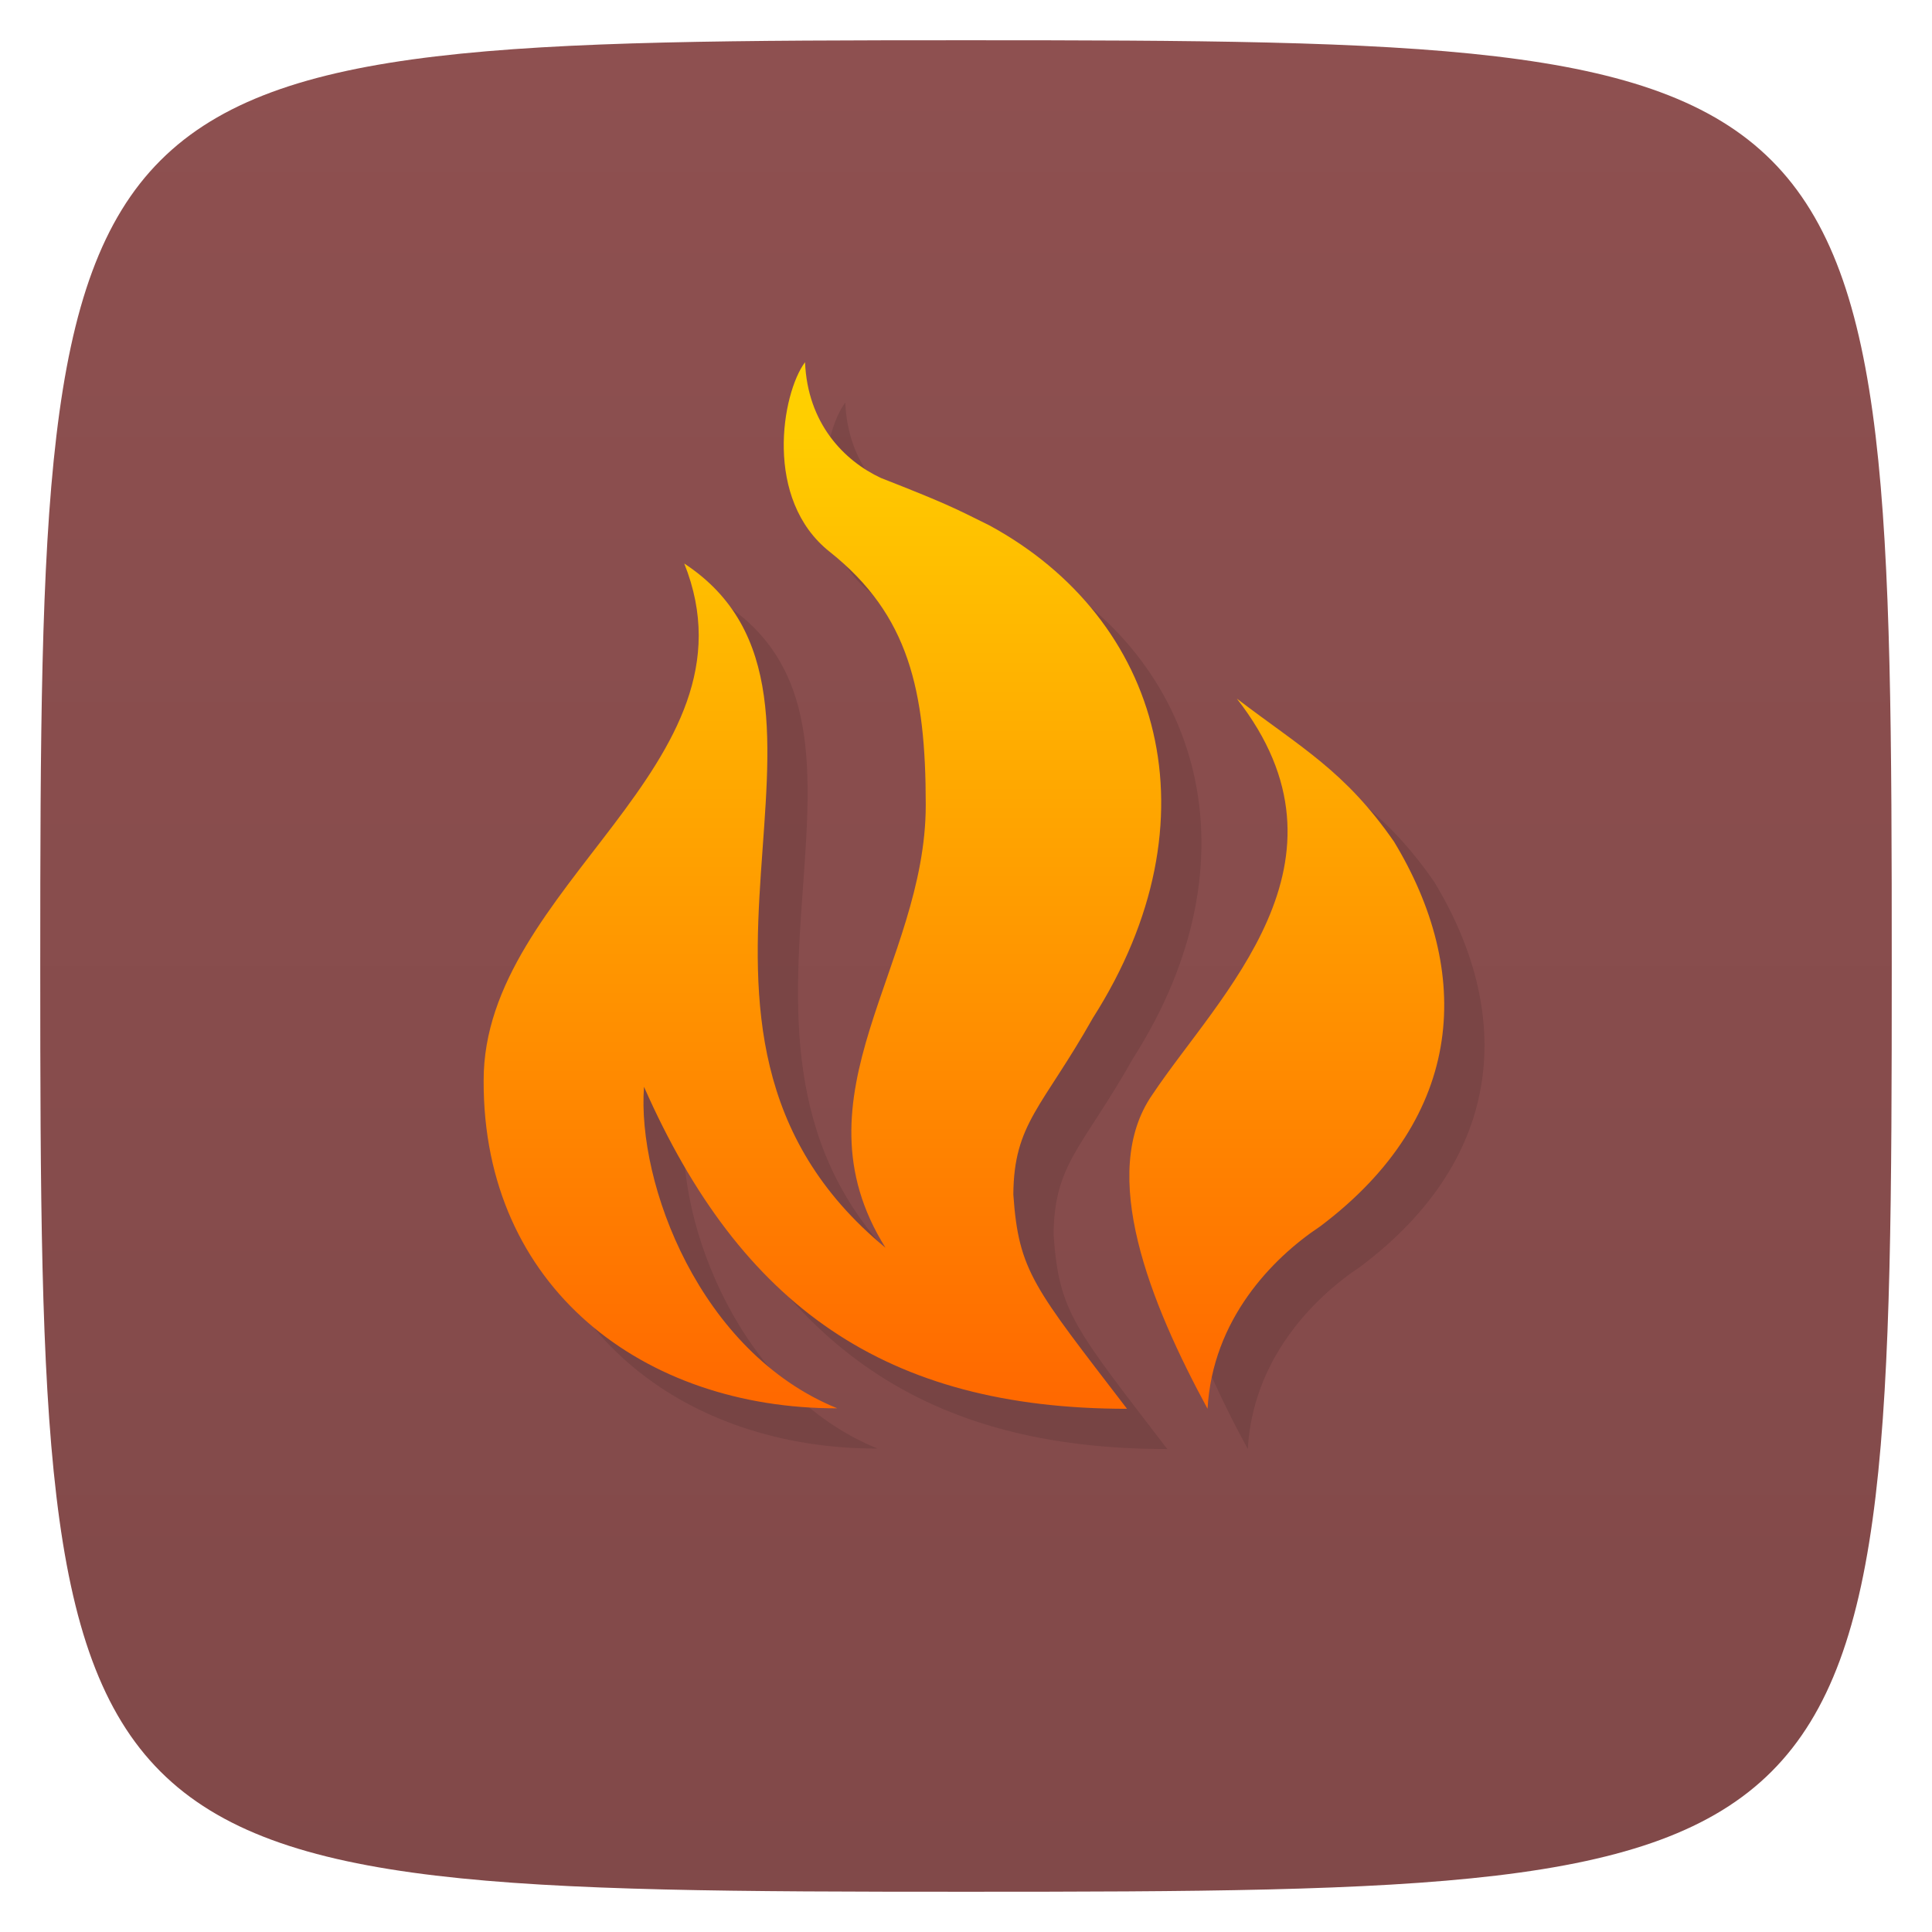 <svg viewBox="0 0 48 48" xmlns="http://www.w3.org/2000/svg" xmlns:xlink="http://www.w3.org/1999/xlink">
  <linearGradient id="a" gradientTransform="matrix(0 -1 1 0 -0 48)" gradientUnits="userSpaceOnUse" x1="1" x2="47">
    <stop offset="0" stop-color="#814949"/>
    <stop offset="1" stop-color="#8e5050"/>
  </linearGradient>
  <linearGradient id="b" gradientTransform="matrix(.036 0 0 .031 10.316 8.531)" gradientUnits="userSpaceOnUse" x2="0" y1="844.09" y2="-176.38">
    <stop offset="0" stop-color="#ff6900"/>
    <stop offset="1" stop-color="#ffec00"/>
  </linearGradient>
  <path d="m47 24c0 22.703-.297 23-23 23-22.703 0-23-.297-23-23 0-22.703.297-23 23-23 22.703 0 23 .297 23 23z" fill="url(#a)"/>
  <path d="m20 9c-.574.77-1.039 3.41.621 4.715 1.961 1.563 2.379 3.441 2.379 6.285 0 4-3.379 7.203-1 11-6.641-5.469.051-13.676-5-17 2 5-5 8-4.984 12.852-.016 5.148 3.984 8.148 8.785 8.137-3.422-1.391-4.977-5.59-4.801-7.988 2.406 5.453 6 8 12 8-2.313-3.02-2.691-3.402-2.824-5.324.012-1.773.727-2.168 1.977-4.387 3.145-4.934 1.707-9.914-2.574-12.238-.871-.434-1.105-.555-2.691-1.176-.914-.426-1.824-1.352-1.887-2.875m10.727 8.355c3.172 4.059-.441 7.355-2.098 9.84-1.359 1.953-.051 5.184 1.371 7.805.125-2.215 1.602-3.738 2.797-4.531 3.66-2.754 3.777-6.355 1.836-9.559-1.219-1.758-2.297-2.328-3.906-3.555m0 0" opacity=".1" transform="translate(1 1)"/>
  <path d="m20 9c-.574.77-1.039 3.41.621 4.715 1.961 1.563 2.379 3.441 2.379 6.285 0 4-3.379 7.203-1 11-6.641-5.469.051-13.676-5-17 2 5-5 8-4.984 12.852-.016 5.148 3.984 8.148 8.785 8.137-3.422-1.391-4.977-5.59-4.801-7.988 2.406 5.453 6 8 12 8-2.313-3.02-2.691-3.402-2.824-5.324.012-1.773.727-2.168 1.977-4.387 3.145-4.934 1.707-9.914-2.574-12.238-.871-.434-1.105-.555-2.691-1.176-.914-.426-1.824-1.352-1.887-2.875m10.727 8.355c3.172 4.059-.441 7.355-2.098 9.84-1.359 1.953-.051 5.184 1.371 7.805.125-2.215 1.602-3.738 2.797-4.531 3.66-2.754 3.777-6.355 1.836-9.559-1.219-1.758-2.297-2.328-3.906-3.555m0 0" fill="url(#b)"/>
</svg>

